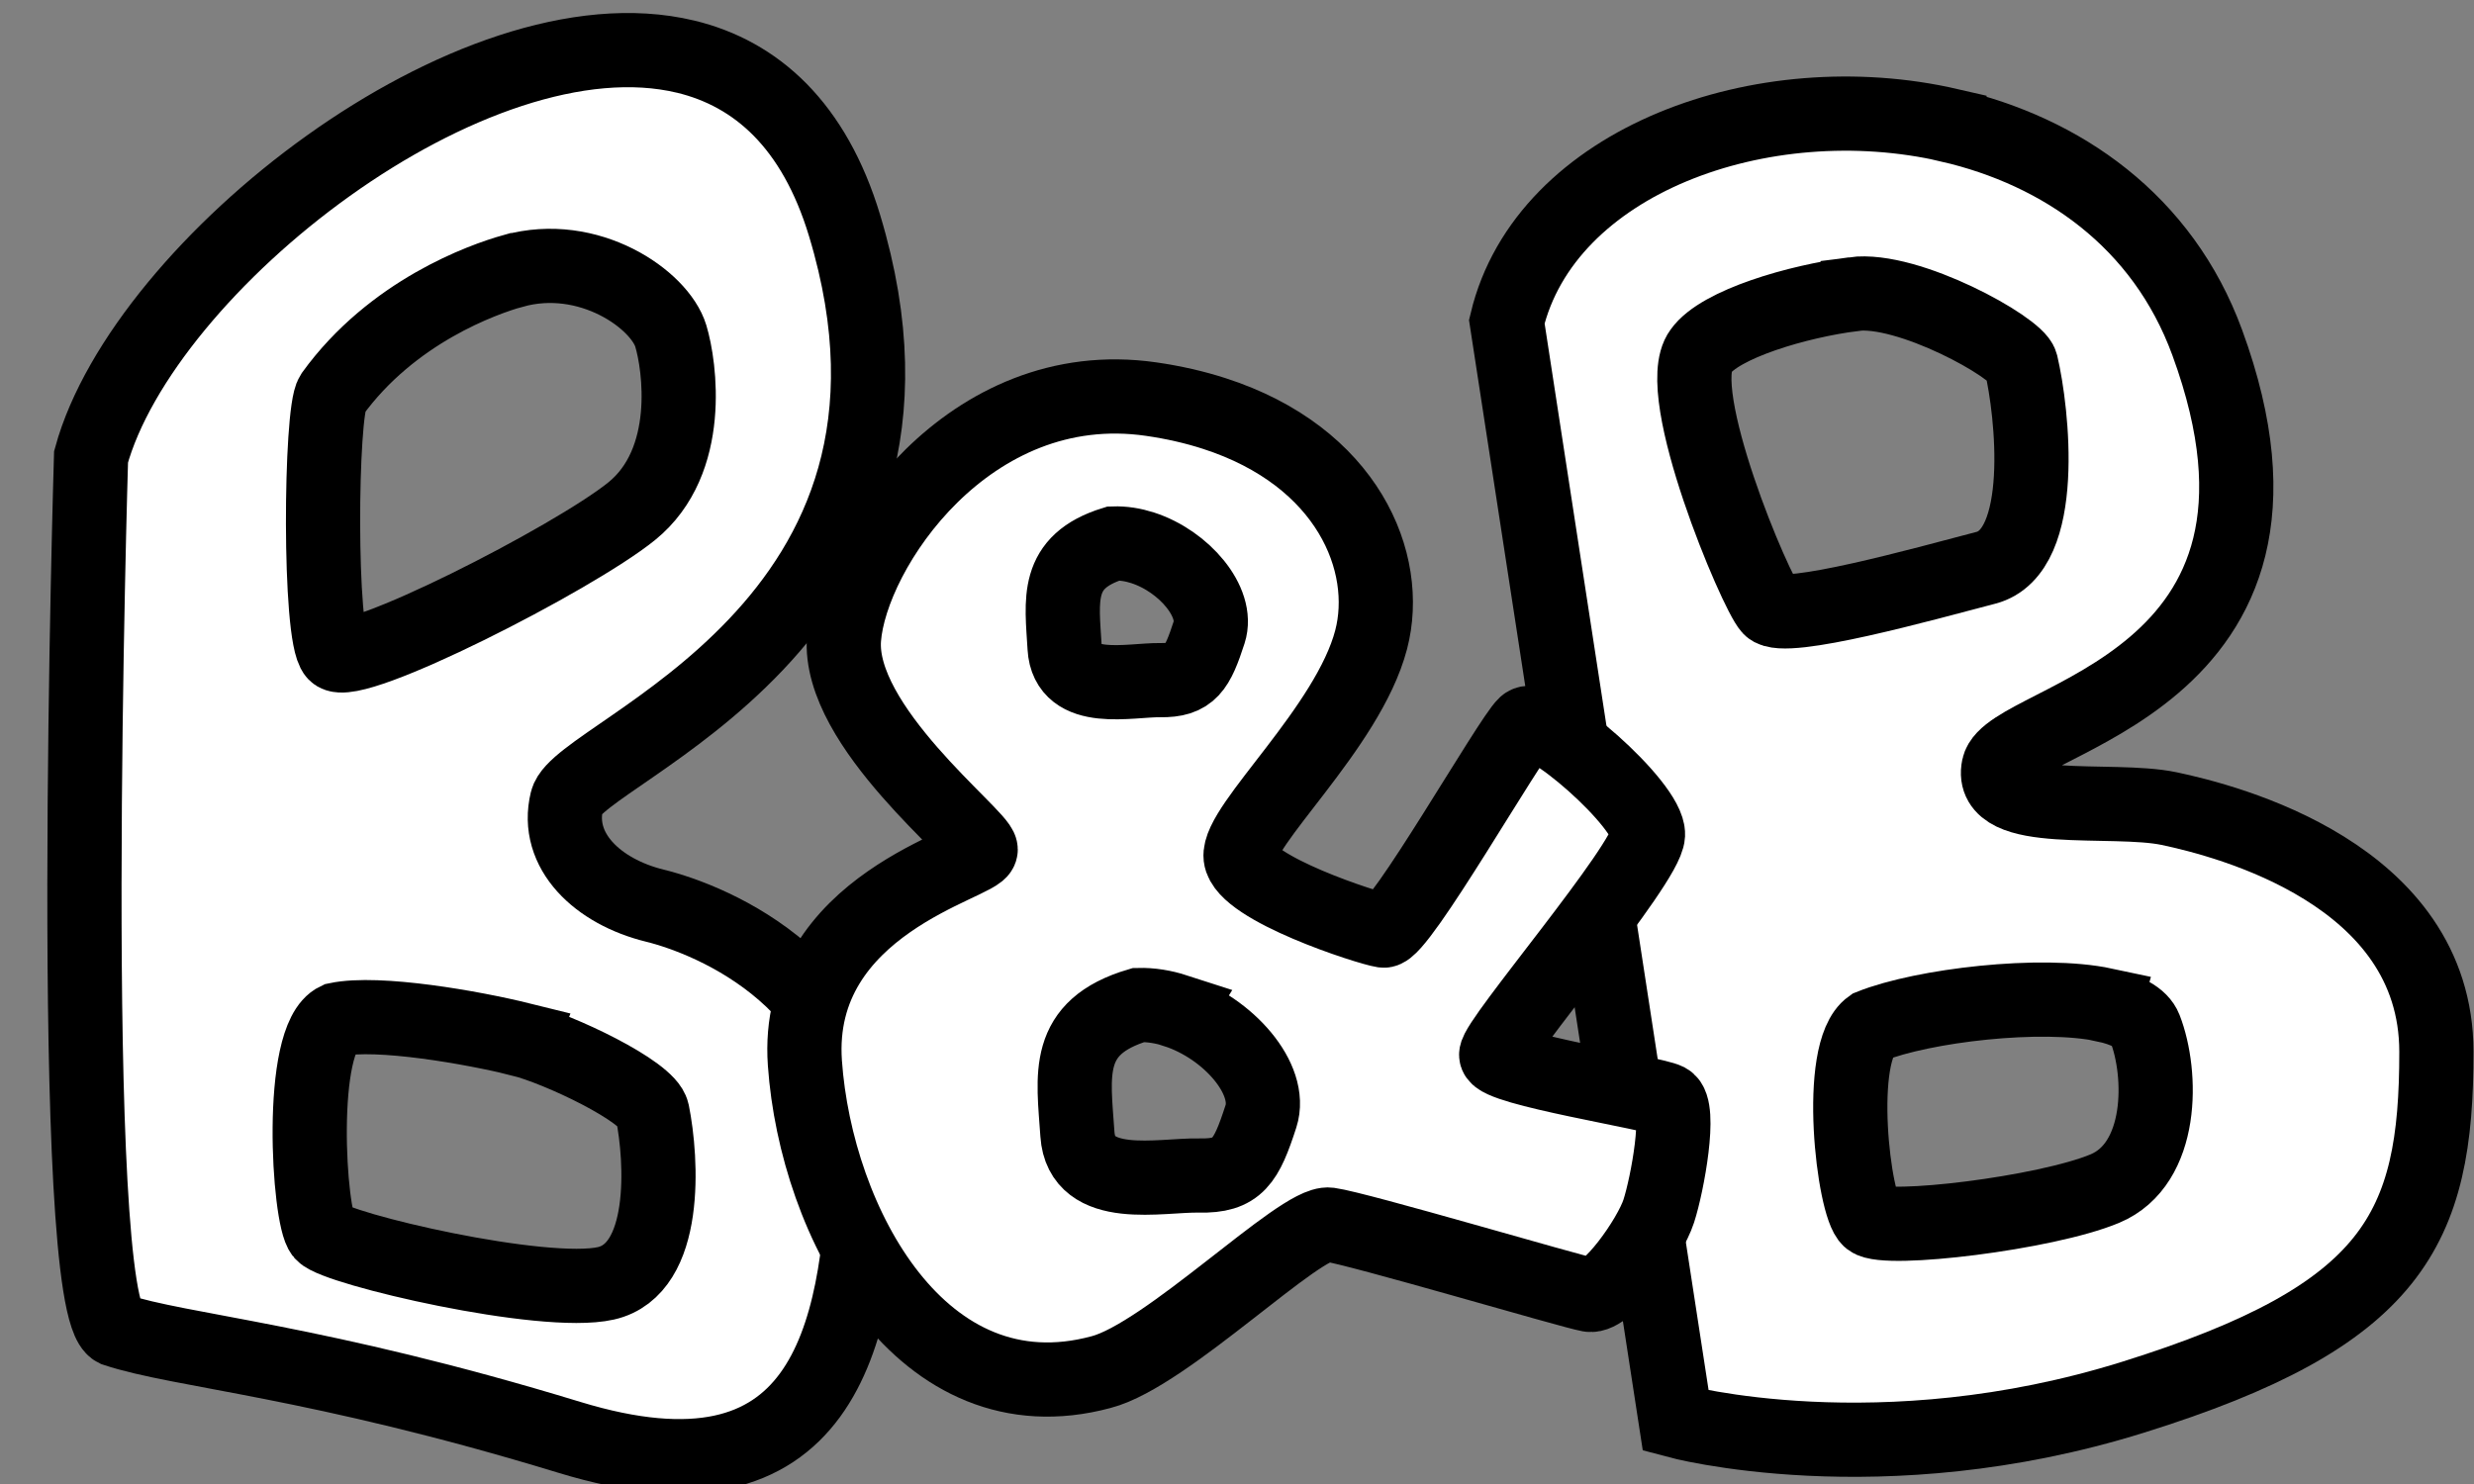 <?xml version="1.0" encoding="UTF-8"?>
<!-- Created with Inkscape (http://www.inkscape.org/) -->
<svg width="200" height="120" version="1.1" viewBox="0 0 200 120" xml:space="preserve" xmlns="http://www.w3.org/2000/svg"><rect x="0" y="0" width="200" height="120" fill="#808080" stroke="none"/><g fill="#fff" stroke="#000" stroke-width="6"><path d="m55.42 4.58c-17.18-4.132-43.81 16.88-48.06 32.36 0 0-2.076 68.59 1.956 70.58 5.307 1.762 16.23 2.456 36.73 8.713s23.38-7.935 23.85-22.31c0.468-14.37-12.34-19.56-16.96-20.69-4.619-1.134-8.096-4.435-7.103-8.477 0.992-4.042 32.25-14.12 22.44-46.53-2.45-8.101-7.127-12.27-12.86-13.65zm-13.94 17.33c6.125-1.712 11.86 2.312 12.75 5.262 0.719 2.38 1.838 10.12-3.168 14.17-4.752 3.841-22.63 12.94-23.97 11.51-1.334-1.421-1.19-19.57-0.235-20.97 4.838-6.698 12.22-9.305 14.61-9.974zm0.64 62.15c3.035 0.754 10.28 4.19 10.62 5.884 0.781 3.872 1.283 12.69-3.76 13.83-5.043 1.142-21.82-2.776-22.92-4.021-1.105-1.245-2.009-15.82 1.172-17.31 3.338-0.702 10.98 0.643 14.89 1.612z"/><path d="m157.6 10.13c-15.1-3.479-32.68 2.864-35.79 15.88l13.66 88.88s16.5 4.489 36.96-1.905c21.11-6.594 24.54-13.57 24.53-27.95-0.019-14.38-16.96-18.67-21.61-19.65-4.655-0.977-14.63 0.726-13.78-3.347 0.855-4.073 27.06-6.529 16.86-34.35-3.606-9.839-11.77-15.46-20.83-17.55zm-7.755 13.65c4.428-0.591 13.22 4.33 13.54 5.651 0.912 3.843 2.165 15.17-2.835 16.48-5.001 1.312-16.32 4.464-17.46 3.257-1.146-1.207-8.025-17.5-5.606-20.76 1.544-2.198 7.838-4.05 12.36-4.621zm20.28 57.49c1.707 0.363 2.92 0.974 3.279 1.894 1.435 3.679 1.523 10.96-3.248 12.95-4.771 1.992-17.72 3.55-19.01 2.514-1.299-1.037-2.795-13.61 0.082-15.64 4.224-1.687 13.78-2.819 18.9-1.728z"/><path d="m98.14 33.43c-1.544-0.497-3.235-0.891-5.082-1.157-14.77-2.133-24.29 12.24-24.83 19.36s10.98 15.93 11.05 17.06c0.076 1.129-15.12 4.385-14.21 17.27 0.909 12.89 9.424 28.9 23.94 24.99 5.307-1.375 16.12-12.24 18.44-11.93 2.329 0.312 19.58 5.427 21.04 5.68 1.464 0.253 4.894-4.57 5.607-6.77s1.833-8.375 0.698-8.963c-1.135-0.589-13.77-2.536-13.84-3.665-0.076-1.129 12.16-15.4 12.27-17.8 0.112-2.394-8.667-10.08-9.92-8.934-1.253 1.14-10.2 16.87-11.46 16.68-1.264-0.189-11.26-3.426-11.55-5.95-0.287-2.523 8.685-10.44 10.55-17.57 1.634-6.238-1.893-14.82-12.7-18.3zm-5.762 10.87c3.343 1.083 6.155 4.405 5.375 6.814-0.96 2.964-1.516 3.919-3.957 3.884-2.442-0.035-7.508 1.222-7.732-2.629-0.224-3.851-0.819-6.942 3.953-8.421 0.791-0.027 1.59 0.102 2.361 0.352zm2.663 37.44c4.259 1.379 7.862 5.538 6.895 8.525-1.191 3.677-1.885 4.857-4.989 4.79-3.103-0.068-9.53 1.445-9.848-3.346-0.323-4.792-1.108-8.64 4.942-10.44 1.005-0.026 2.023 0.144 3.006 0.462z"/></g></svg>
